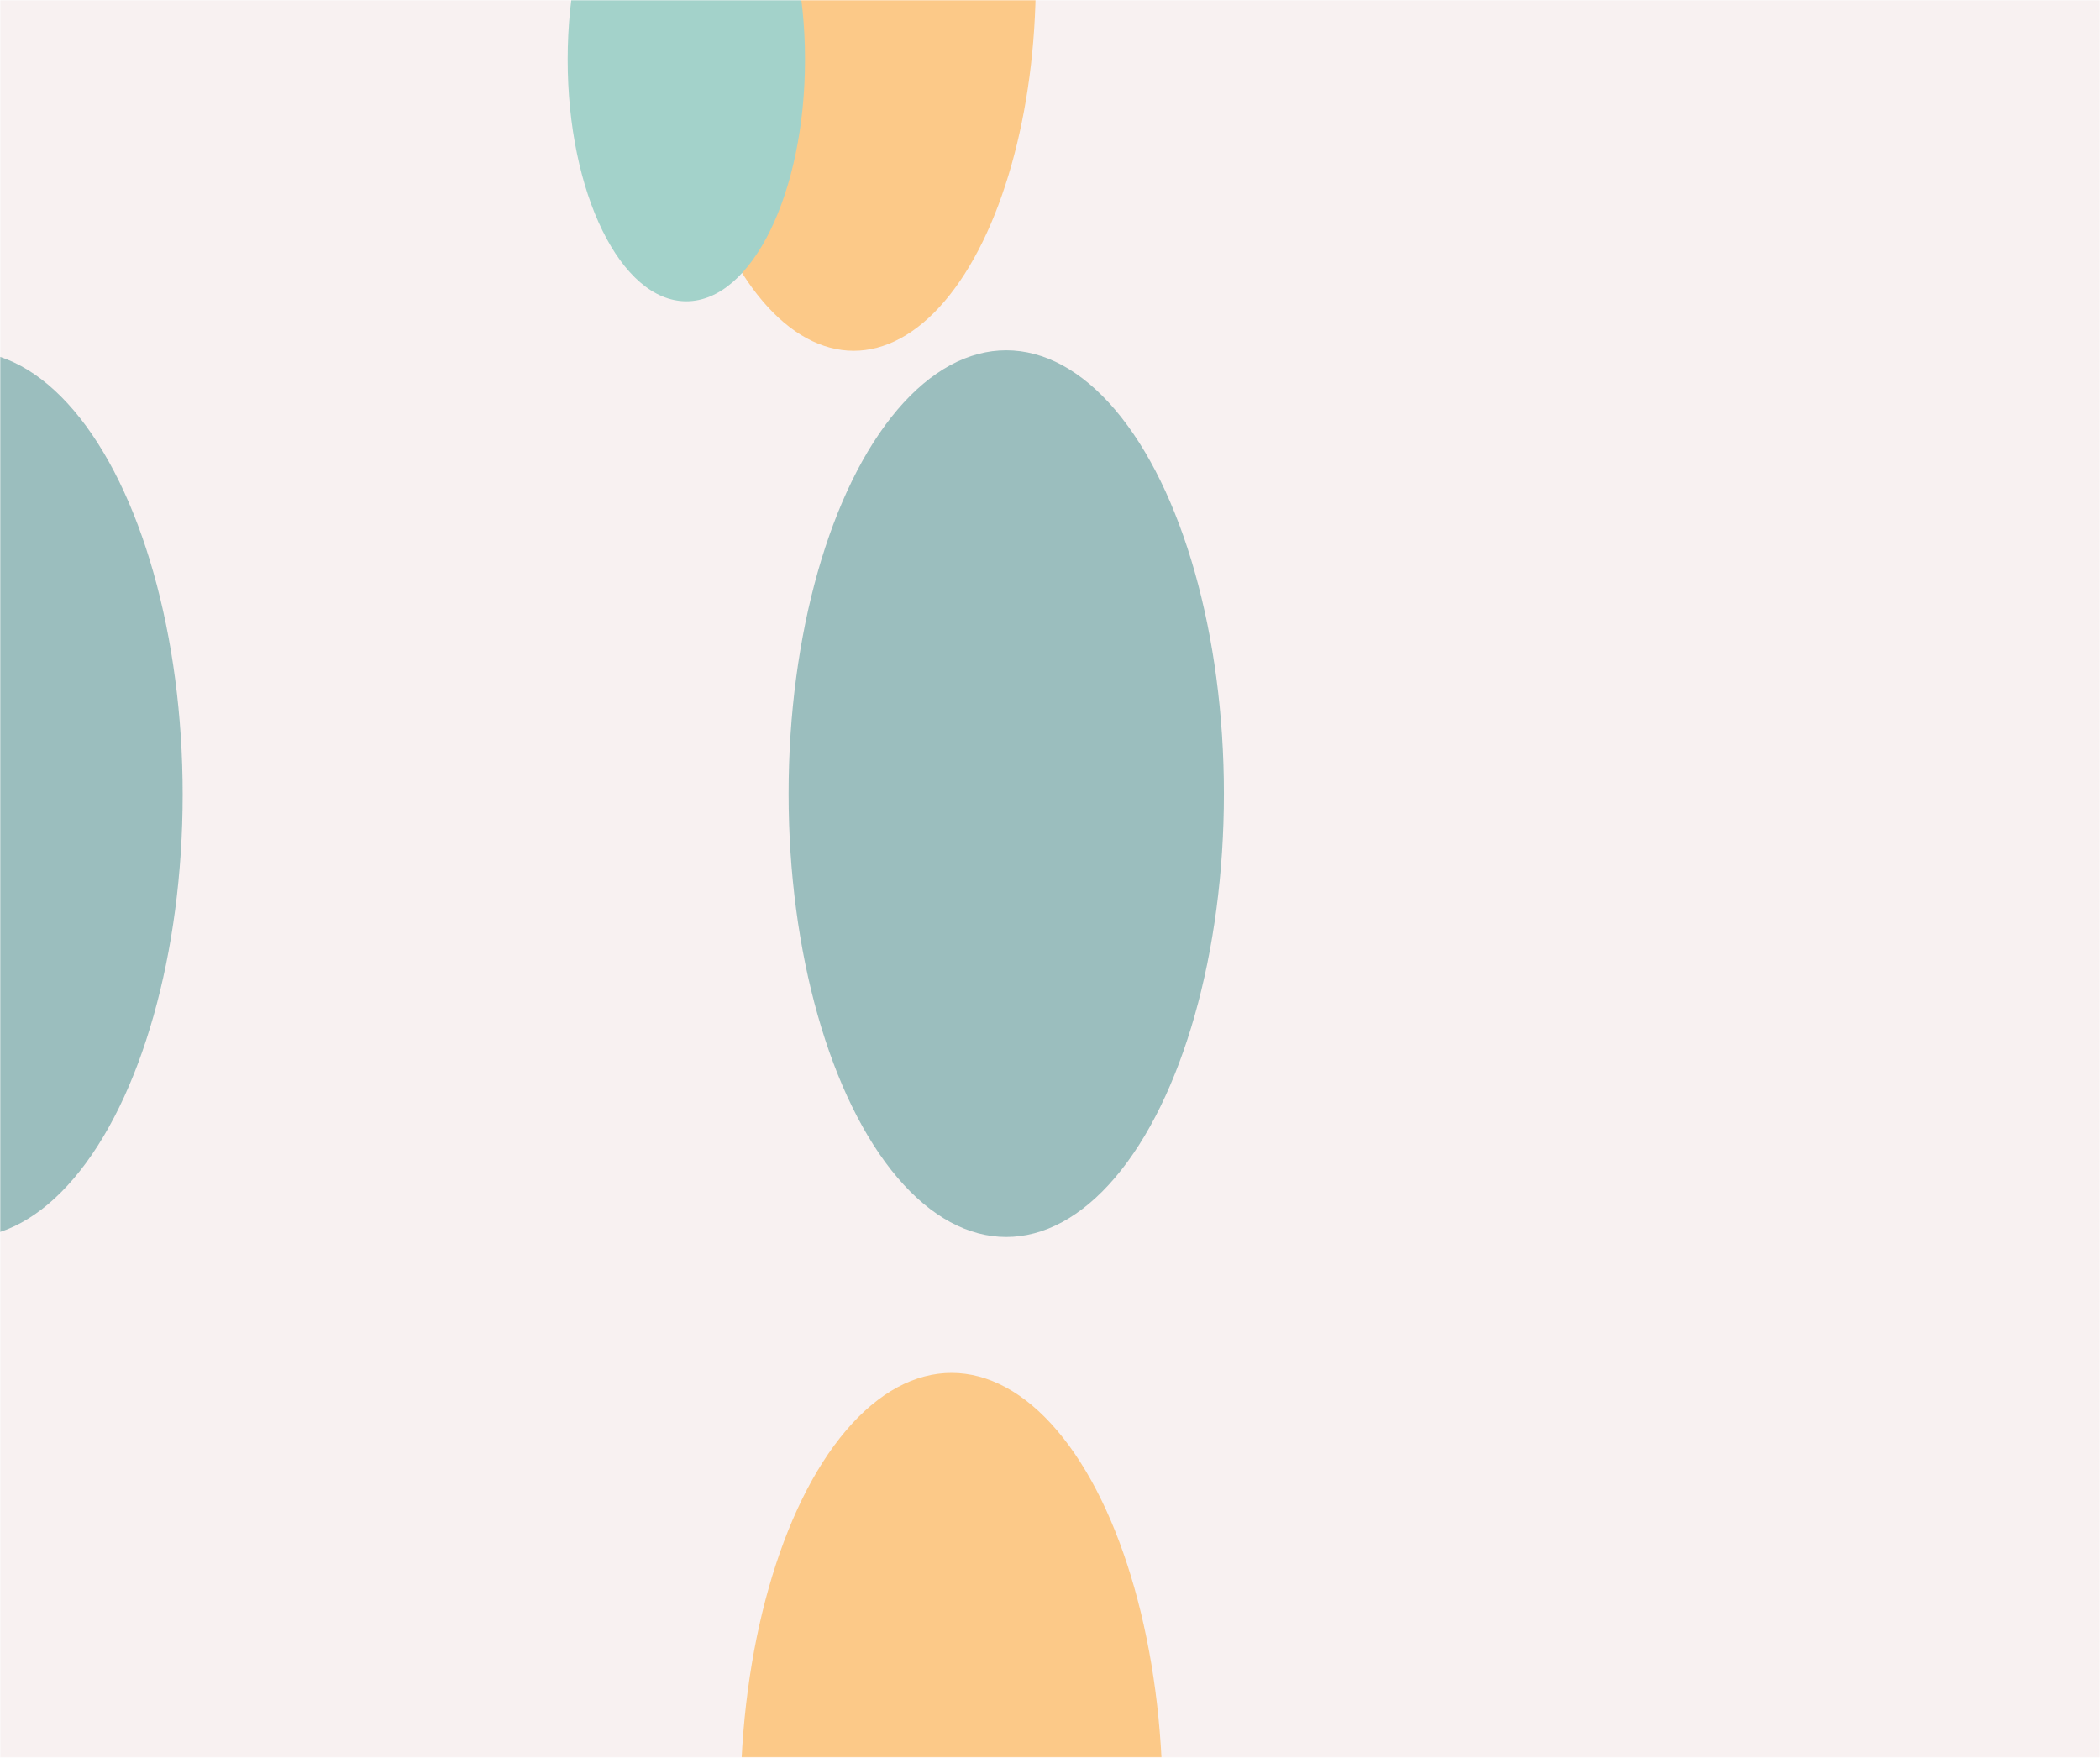 <svg width="945" height="791" viewBox="0 0 945 791" fill="none" xmlns="http://www.w3.org/2000/svg">
<mask id="mask0" mask-type="alpha" maskUnits="userSpaceOnUse" x="0" y="0" width="945" height="791">
<rect width="945" height="791" fill="#F8F1F1"/>
</mask>
<g mask="url(#mask0)">
<rect y="-92" width="945" height="1540" fill="#F8F1F1"/>
<g opacity="0.53" filter="url(#filter0_f)">
<ellipse cx="-212.625" cy="326.503" rx="94.992" ry="193.503" fill="#FFA62B"/>
</g>
<g opacity="0.53" filter="url(#filter1_f)">
<ellipse cx="428.203" cy="811.346" rx="94.992" ry="193.503" fill="#FFA62B"/>
</g>
<g opacity="0.53" filter="url(#filter2_f)">
<ellipse cx="-40.852" cy="994.823" rx="94.992" ry="193.503" fill="#FFA62B"/>
</g>
<g opacity="0.53" filter="url(#filter3_f)">
<ellipse cx="384.152" cy="-9.066" rx="81.949" ry="166.934" fill="#FFA62B"/>
</g>
<g opacity="0.56" filter="url(#filter4_f)">
<ellipse cx="-412.945" cy="121.555" rx="95.484" ry="194.505" fill="#529696"/>
</g>
<g opacity="0.56" filter="url(#filter5_f)">
<ellipse cx="-376.277" cy="399.777" rx="81.949" ry="166.934" fill="#A3D2CA"/>
</g>
<g opacity="0.56" filter="url(#filter6_f)">
<ellipse cx="-306.387" cy="1114.63" rx="81.949" ry="166.934" fill="#A3D2CA"/>
</g>
<g opacity="0.56" filter="url(#filter7_f)">
<ellipse cx="-15.75" cy="357.518" rx="97.945" ry="199.518" fill="#529696"/>
</g>
<g opacity="0.56" filter="url(#filter8_f)">
<ellipse cx="-399.656" cy="1315.66" rx="97.945" ry="199.518" fill="#529696"/>
</g>
<g opacity="0.56" filter="url(#filter9_f)">
<ellipse cx="452.812" cy="357.167" rx="97.945" ry="199.518" fill="#529696"/>
</g>
<g opacity="0.56" filter="url(#filter10_f)">
<ellipse cx="364.711" cy="1315.66" rx="97.945" ry="199.518" fill="#529696"/>
</g>
<g filter="url(#filter11_f)">
<ellipse cx="308.848" cy="26.809" rx="53.402" ry="108.783" fill="#A3D2CA"/>
</g>
</g>
<defs>
<filter id="filter0_f" x="-567.617" y="-127" width="709.984" height="907.005" filterUnits="userSpaceOnUse" color-interpolation-filters="sRGB">
<feFlood flood-opacity="0" result="BackgroundImageFix"/>
<feBlend mode="normal" in="SourceGraphic" in2="BackgroundImageFix" result="shape"/>
<feGaussianBlur stdDeviation="130" result="effect1_foregroundBlur"/>
</filter>
<filter id="filter1_f" x="73.211" y="357.844" width="709.984" height="907.005" filterUnits="userSpaceOnUse" color-interpolation-filters="sRGB">
<feFlood flood-opacity="0" result="BackgroundImageFix"/>
<feBlend mode="normal" in="SourceGraphic" in2="BackgroundImageFix" result="shape"/>
<feGaussianBlur stdDeviation="130" result="effect1_foregroundBlur"/>
</filter>
<filter id="filter2_f" x="-395.844" y="541.32" width="709.984" height="907.005" filterUnits="userSpaceOnUse" color-interpolation-filters="sRGB">
<feFlood flood-opacity="0" result="BackgroundImageFix"/>
<feBlend mode="normal" in="SourceGraphic" in2="BackgroundImageFix" result="shape"/>
<feGaussianBlur stdDeviation="130" result="effect1_foregroundBlur"/>
</filter>
<filter id="filter3_f" x="42.203" y="-436" width="683.898" height="853.867" filterUnits="userSpaceOnUse" color-interpolation-filters="sRGB">
<feFlood flood-opacity="0" result="BackgroundImageFix"/>
<feBlend mode="normal" in="SourceGraphic" in2="BackgroundImageFix" result="shape"/>
<feGaussianBlur stdDeviation="130" result="effect1_foregroundBlur"/>
</filter>
<filter id="filter4_f" x="-849.43" y="-413.95" width="872.969" height="1071.01" filterUnits="userSpaceOnUse" color-interpolation-filters="sRGB">
<feFlood flood-opacity="0" result="BackgroundImageFix"/>
<feBlend mode="normal" in="SourceGraphic" in2="BackgroundImageFix" result="shape"/>
<feGaussianBlur stdDeviation="170.5" result="effect1_foregroundBlur"/>
</filter>
<filter id="filter5_f" x="-799.227" y="-108.156" width="845.898" height="1015.87" filterUnits="userSpaceOnUse" color-interpolation-filters="sRGB">
<feFlood flood-opacity="0" result="BackgroundImageFix"/>
<feBlend mode="normal" in="SourceGraphic" in2="BackgroundImageFix" result="shape"/>
<feGaussianBlur stdDeviation="170.5" result="effect1_foregroundBlur"/>
</filter>
<filter id="filter6_f" x="-729.336" y="606.701" width="845.898" height="1015.87" filterUnits="userSpaceOnUse" color-interpolation-filters="sRGB">
<feFlood flood-opacity="0" result="BackgroundImageFix"/>
<feBlend mode="normal" in="SourceGraphic" in2="BackgroundImageFix" result="shape"/>
<feGaussianBlur stdDeviation="170.5" result="effect1_foregroundBlur"/>
</filter>
<filter id="filter7_f" x="-613.695" y="-342" width="1195.89" height="1399.04" filterUnits="userSpaceOnUse" color-interpolation-filters="sRGB">
<feFlood flood-opacity="0" result="BackgroundImageFix"/>
<feBlend mode="normal" in="SourceGraphic" in2="BackgroundImageFix" result="shape"/>
<feGaussianBlur stdDeviation="250" result="effect1_foregroundBlur"/>
</filter>
<filter id="filter8_f" x="-997.602" y="616.138" width="1195.89" height="1399.04" filterUnits="userSpaceOnUse" color-interpolation-filters="sRGB">
<feFlood flood-opacity="0" result="BackgroundImageFix"/>
<feBlend mode="normal" in="SourceGraphic" in2="BackgroundImageFix" result="shape"/>
<feGaussianBlur stdDeviation="250" result="effect1_foregroundBlur"/>
</filter>
<filter id="filter9_f" x="-145.133" y="-342.352" width="1195.89" height="1399.04" filterUnits="userSpaceOnUse" color-interpolation-filters="sRGB">
<feFlood flood-opacity="0" result="BackgroundImageFix"/>
<feBlend mode="normal" in="SourceGraphic" in2="BackgroundImageFix" result="shape"/>
<feGaussianBlur stdDeviation="250" result="effect1_foregroundBlur"/>
</filter>
<filter id="filter10_f" x="-233.234" y="616.138" width="1195.89" height="1399.04" filterUnits="userSpaceOnUse" color-interpolation-filters="sRGB">
<feFlood flood-opacity="0" result="BackgroundImageFix"/>
<feBlend mode="normal" in="SourceGraphic" in2="BackgroundImageFix" result="shape"/>
<feGaussianBlur stdDeviation="250" result="effect1_foregroundBlur"/>
</filter>
<filter id="filter11_f" x="-4.555" y="-341.974" width="626.805" height="737.565" filterUnits="userSpaceOnUse" color-interpolation-filters="sRGB">
<feFlood flood-opacity="0" result="BackgroundImageFix"/>
<feBlend mode="normal" in="SourceGraphic" in2="BackgroundImageFix" result="shape"/>
<feGaussianBlur stdDeviation="130" result="effect1_foregroundBlur"/>
</filter>
</defs>
</svg>
